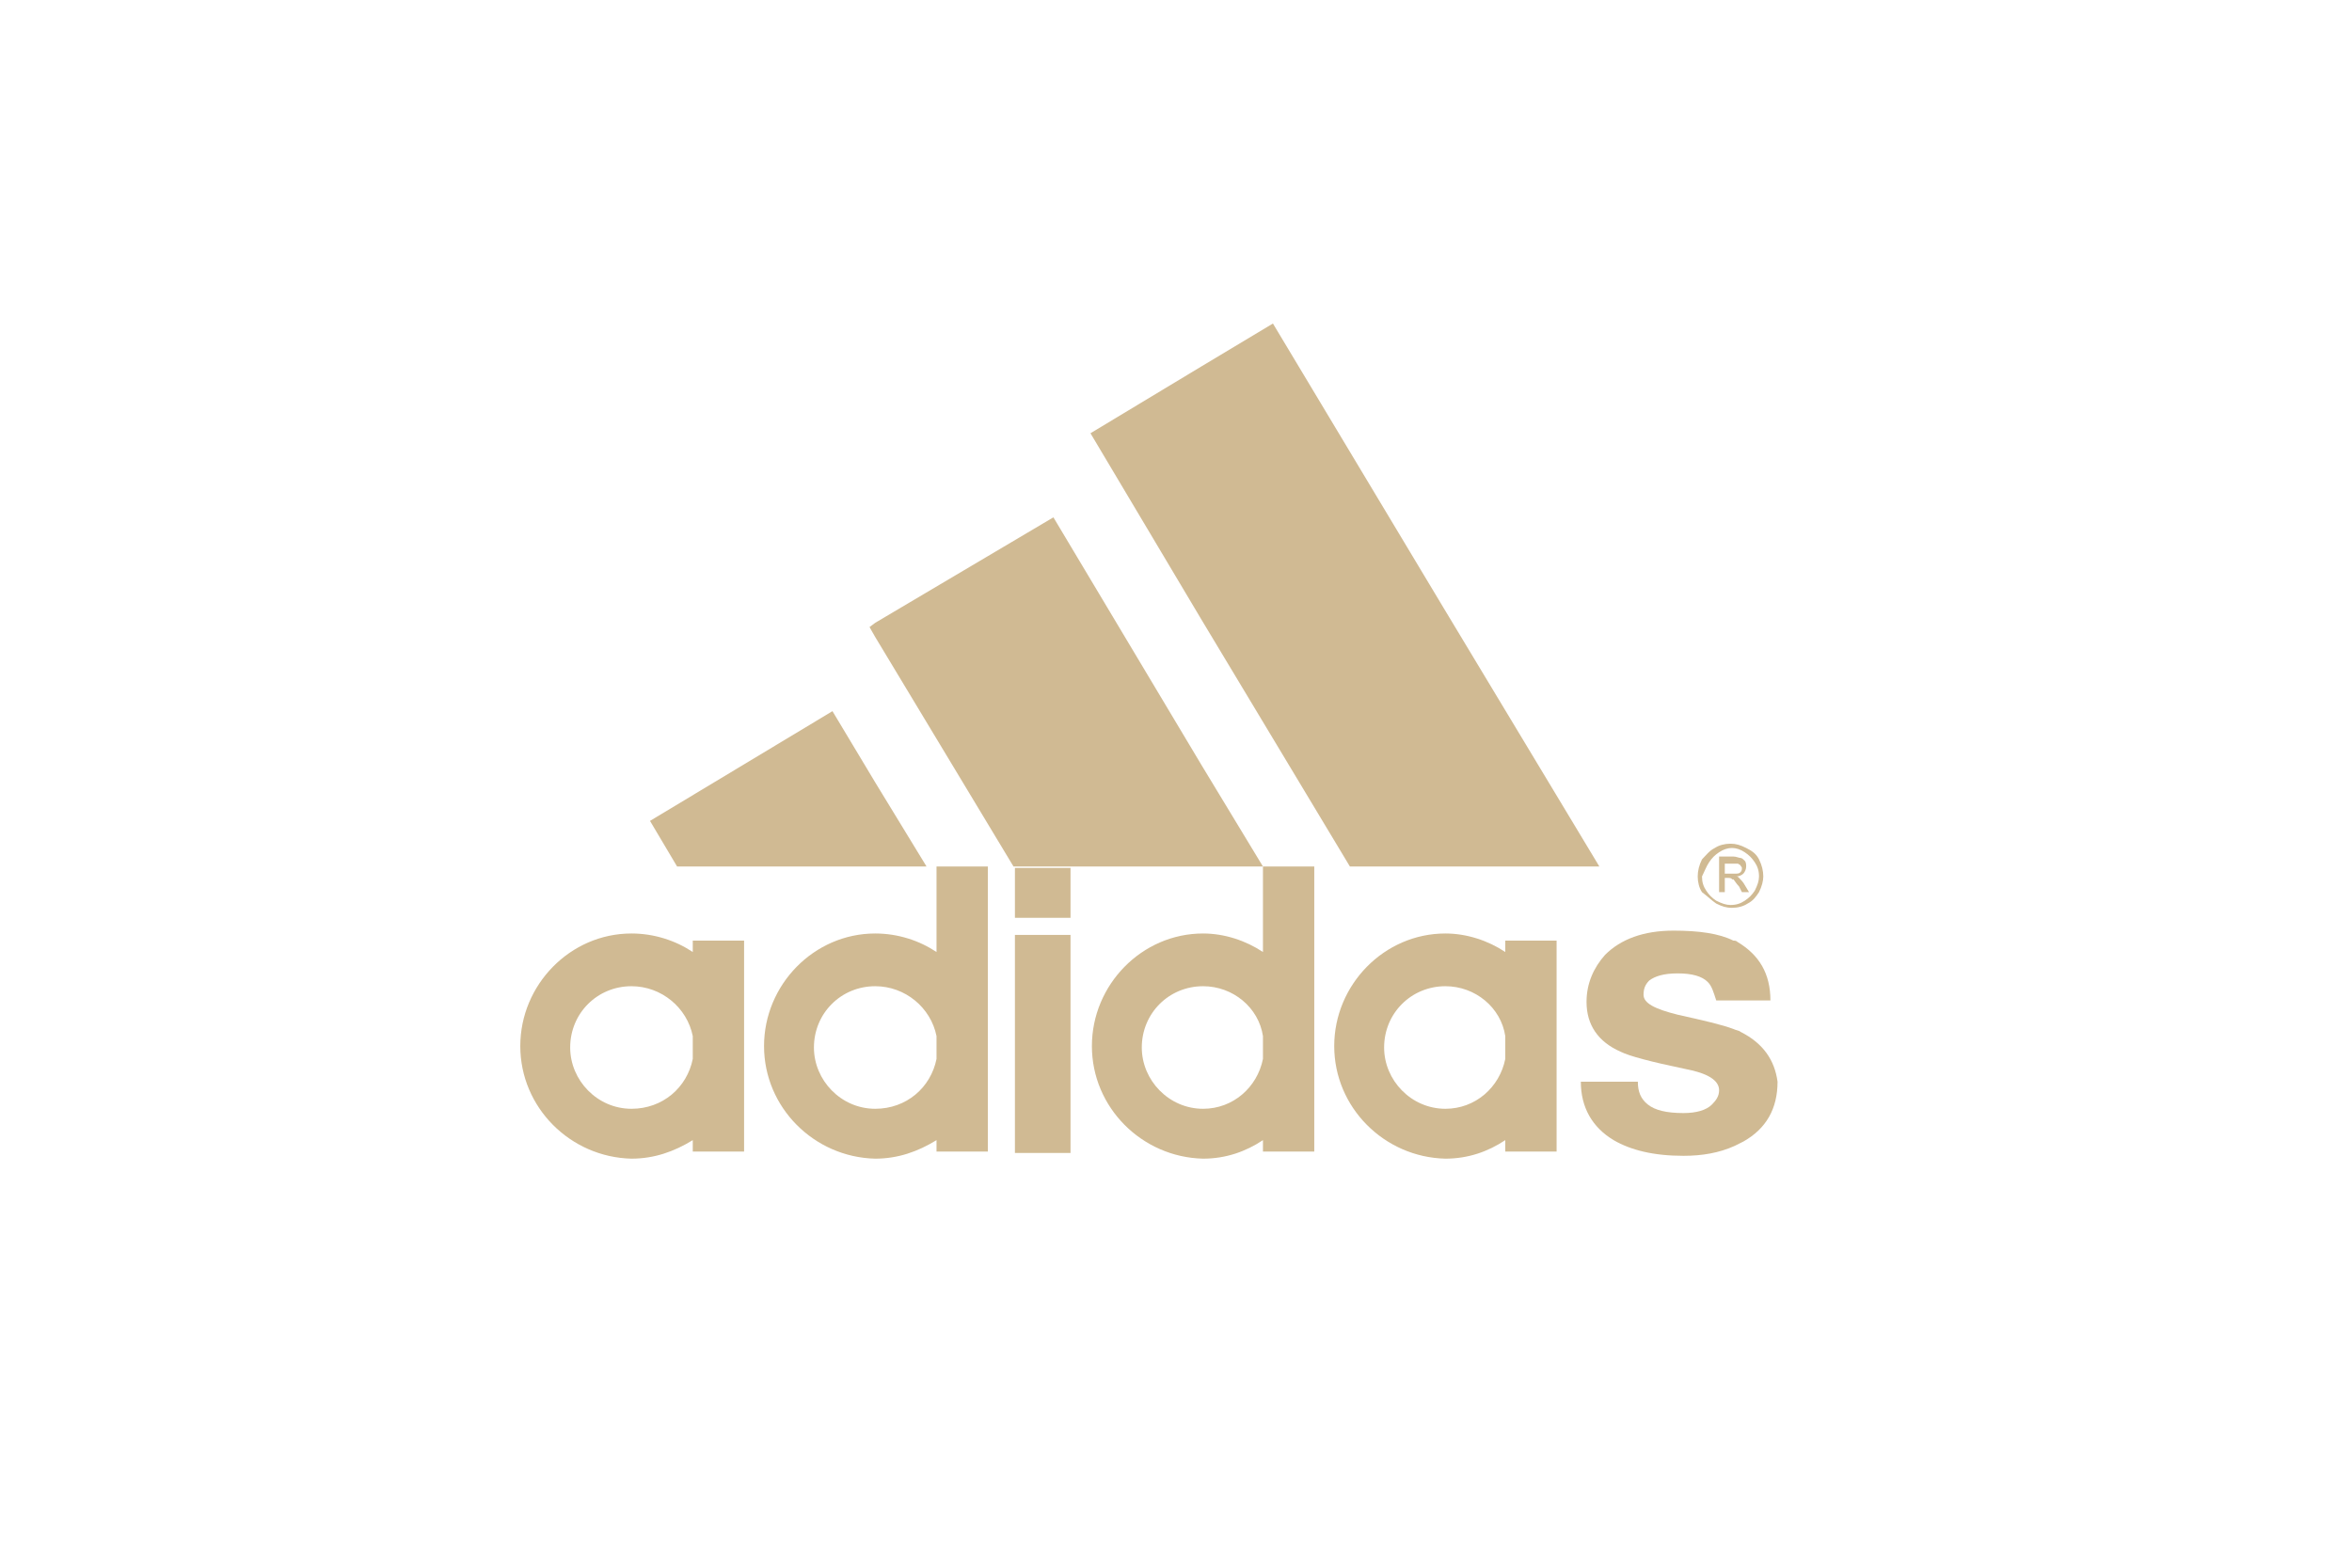 <?xml version="1.0" encoding="utf-8"?>
<!-- Generator: Adobe Illustrator 20.1.0, SVG Export Plug-In . SVG Version: 6.00 Build 0)  -->
<!DOCTYPE svg PUBLIC "-//W3C//DTD SVG 1.1//EN" "http://www.w3.org/Graphics/SVG/1.1/DTD/svg11.dtd">
<svg version="1.1" id="Слой_1" xmlns="http://www.w3.org/2000/svg" xmlns:xlink="http://www.w3.org/1999/xlink" x="0px" y="0px"
	 viewBox="0 0 165 110" style="enable-background:new 0 0 165 110;" xml:space="preserve">
<style type="text/css">
	.st0{fill:#FFFFFF;}
	.st1{fill-rule:evenodd;clip-rule:evenodd;fill:#D0BA93;}
</style>
<rect class="st0" width="165" height="110"/>
<g id="XMLID_68_">
	<path id="XMLID_90_" class="st1" d="M120.4,63.4c0.4,0.2,0.7,0.3,1.1,0.3c0,0,0,0,0,0c0.4,0,0.8-0.1,1.1-0.3
		c0.4-0.2,0.6-0.5,0.8-0.8c0.2-0.4,0.3-0.8,0.3-1.1c0-0.4-0.1-0.8-0.3-1.2c-0.2-0.4-0.5-0.6-0.9-0.8c-0.4-0.2-0.7-0.3-1.1-0.3
		c0,0,0,0,0,0c-0.4,0-0.8,0.1-1.1,0.3c-0.4,0.2-0.6,0.5-0.9,0.8c-0.2,0.4-0.3,0.8-0.3,1.2c0,0.4,0.1,0.8,0.3,1.1
		C119.8,62.9,120.1,63.2,120.4,63.4L120.4,63.4z M119.9,60.5c0.2-0.3,0.4-0.5,0.7-0.7c0.3-0.2,0.6-0.3,0.9-0.3c0,0,0,0,0,0
		c0.3,0,0.6,0.1,0.9,0.3c0.3,0.2,0.5,0.4,0.7,0.7c0.2,0.3,0.3,0.6,0.3,1c0,0.3-0.1,0.6-0.3,1c-0.2,0.3-0.4,0.5-0.7,0.7
		c-0.3,0.2-0.6,0.3-1,0.3c0,0,0,0,0,0c-0.3,0-0.6-0.1-1-0.3c-0.3-0.2-0.5-0.4-0.7-0.7c-0.2-0.3-0.3-0.6-0.3-1
		C119.6,61.1,119.7,60.8,119.9,60.5L119.9,60.5z"/>
	<path id="XMLID_87_" class="st1" d="M121,61.6h0.2c0.1,0,0.3,0,0.3,0.1c0,0,0,0,0.1,0c0.1,0.1,0.2,0.3,0.4,0.5l0.2,0.4h0.5
		l-0.3-0.5c-0.1-0.2-0.3-0.4-0.4-0.5c-0.1-0.1-0.1-0.1-0.2-0.1c0.2,0,0.4-0.1,0.5-0.2c0.1-0.1,0.2-0.3,0.2-0.5c0-0.1,0-0.3-0.1-0.4
		c-0.1-0.1-0.2-0.2-0.3-0.2c-0.1,0-0.3-0.1-0.5-0.1c0,0-0.1,0-0.1,0h-0.9v2.5h0.4V61.6L121,61.6z M121,60.6h0.5c0.1,0,0.1,0,0.1,0
		c0.1,0,0.2,0,0.3,0c0.1,0,0.1,0.1,0.2,0.1c0,0.1,0.1,0.1,0.1,0.2c0,0.1,0,0.2-0.1,0.3c-0.1,0.1-0.2,0.1-0.4,0.1c0,0-0.1,0-0.1,0
		H121V60.6L121,60.6z"/>
	<polygon id="XMLID_62_" class="st1" points="61.4,60.8 65,60.8 61.4,54.9 58.4,49.9 45.6,57.6 47.5,60.8 61.4,60.8 	"/>
	<polygon id="XMLID_61_" class="st1" points="94.7,60.8 101.3,60.8 112.2,60.8 101.3,42.7 89.3,22.7 84.3,25.7 76.5,30.4 84.3,43.5 
		94.7,60.8 	"/>
	<path id="XMLID_82_" class="st1" d="M88.6,66.8c-1.2-0.8-2.7-1.3-4.2-1.3c0,0,0,0,0,0c-4.3,0-7.8,3.6-7.8,7.9
		c0,4.3,3.5,7.8,7.8,7.9c0,0,0,0,0,0c1.6,0,3-0.5,4.2-1.3v0.8h3.6v-7.4V60.8h-3.6V66.8L88.6,66.8z M88.6,74.3
		c-0.4,2-2.1,3.5-4.2,3.5c0,0,0,0,0,0c-2.4,0-4.3-2-4.3-4.3c0-2.4,1.9-4.3,4.3-4.3c0,0,0,0,0,0c2.1,0,3.9,1.5,4.2,3.5V74.3
		L88.6,74.3z"/>
	<path id="XMLID_79_" class="st1" d="M105.6,66.8c-1.2-0.8-2.7-1.3-4.2-1.3c0,0,0,0,0,0c-4.3,0-7.8,3.6-7.8,7.9
		c0,4.3,3.5,7.8,7.8,7.9c0,0,0,0,0,0c1.6,0,3-0.5,4.2-1.3v0.8h3.6v-7.4V66h-3.6V66.8L105.6,66.8z M105.6,74.3
		c-0.4,2-2.1,3.5-4.2,3.5c0,0,0,0,0,0c-2.4,0-4.3-2-4.3-4.3c0-2.4,1.9-4.3,4.3-4.3c0,0,0,0,0,0c2.1,0,3.9,1.5,4.2,3.5V74.3
		L105.6,74.3z"/>
	<path id="XMLID_55_" class="st1" d="M122.1,72.4c-0.1-0.1-0.3-0.1-0.5-0.2c-0.8-0.3-2.1-0.6-3.9-1c-1.6-0.4-2.4-0.8-2.4-1.4
		c0-0.4,0.1-0.7,0.4-1c0.4-0.3,1-0.5,2-0.5c1,0,1.7,0.2,2.1,0.6c0.3,0.3,0.4,0.7,0.6,1.3h1.3h2.5c0-1.9-0.8-3.2-2.3-4.1
		c-0.1-0.1-0.2-0.1-0.3-0.1c-1-0.5-2.4-0.7-4.2-0.7c-2.1,0-3.7,0.6-4.8,1.7c-0.8,0.9-1.3,2-1.3,3.3c0,1.6,0.8,2.8,2.4,3.5
		c0.6,0.3,2.1,0.7,4.5,1.2c1.6,0.3,2.4,0.8,2.4,1.5c0,0.4-0.2,0.7-0.5,1c-0.4,0.4-1.1,0.6-2,0.6c-1.2,0-2-0.2-2.5-0.6
		c-0.5-0.4-0.7-0.9-0.7-1.6h-4c0,1.8,0.8,3.2,2.3,4.1c1.2,0.7,2.8,1.1,4.9,1.1c1.3,0,2.5-0.2,3.6-0.7c0.2-0.1,0.4-0.2,0.6-0.3
		c1.6-0.9,2.4-2.3,2.4-4.2C124.5,74.4,123.7,73.2,122.1,72.4L122.1,72.4z"/>
	<path id="XMLID_75_" class="st1" d="M48.6,66.8c-1.2-0.8-2.7-1.3-4.3-1.3c0,0,0,0,0,0c-4.3,0-7.8,3.6-7.8,7.9
		c0,4.3,3.5,7.8,7.8,7.9c0,0,0,0,0,0c1.6,0,3-0.5,4.3-1.3v0.8h3.6v-7.4V66h-3.6V66.8L48.6,66.8z M48.6,74.3c-0.4,2-2.1,3.5-4.3,3.5
		c0,0,0,0,0,0c-2.4,0-4.3-2-4.3-4.3c0-2.4,1.9-4.3,4.3-4.3c0,0,0,0,0,0c2.1,0,3.9,1.5,4.3,3.5V74.3L48.6,74.3z"/>
	<polygon id="XMLID_50_" class="st1" points="71.2,64.4 75.1,64.4 75.1,60.9 71.2,60.9 71.2,64.4 	"/>
	<polygon id="XMLID_49_" class="st1" points="71.2,80.9 75.1,80.9 75.1,65.6 71.2,65.6 71.2,80.9 	"/>
	<path id="XMLID_70_" class="st1" d="M65.7,66.8c-1.2-0.8-2.7-1.3-4.3-1.3c0,0,0,0,0,0c-4.3,0-7.8,3.6-7.8,7.9
		c0,4.3,3.5,7.8,7.8,7.9c0,0,0,0,0,0c1.6,0,3-0.5,4.3-1.3v0.8h3.6v-7.4V60.8h-3.6V66.8L65.7,66.8z M65.7,74.3
		c-0.4,2-2.1,3.5-4.3,3.5c0,0,0,0,0,0c-2.4,0-4.3-2-4.3-4.3c0-2.4,1.9-4.3,4.3-4.3c0,0,0,0,0,0c2.1,0,3.9,1.5,4.3,3.5V74.3
		L65.7,74.3z"/>
	<polygon id="XMLID_43_" class="st1" points="88.6,60.8 84.3,53.7 73.9,36.3 61.4,43.7 61,44 61.4,44.7 71.1,60.8 84.3,60.8 
		88.6,60.8 	"/>
</g>
</svg>
